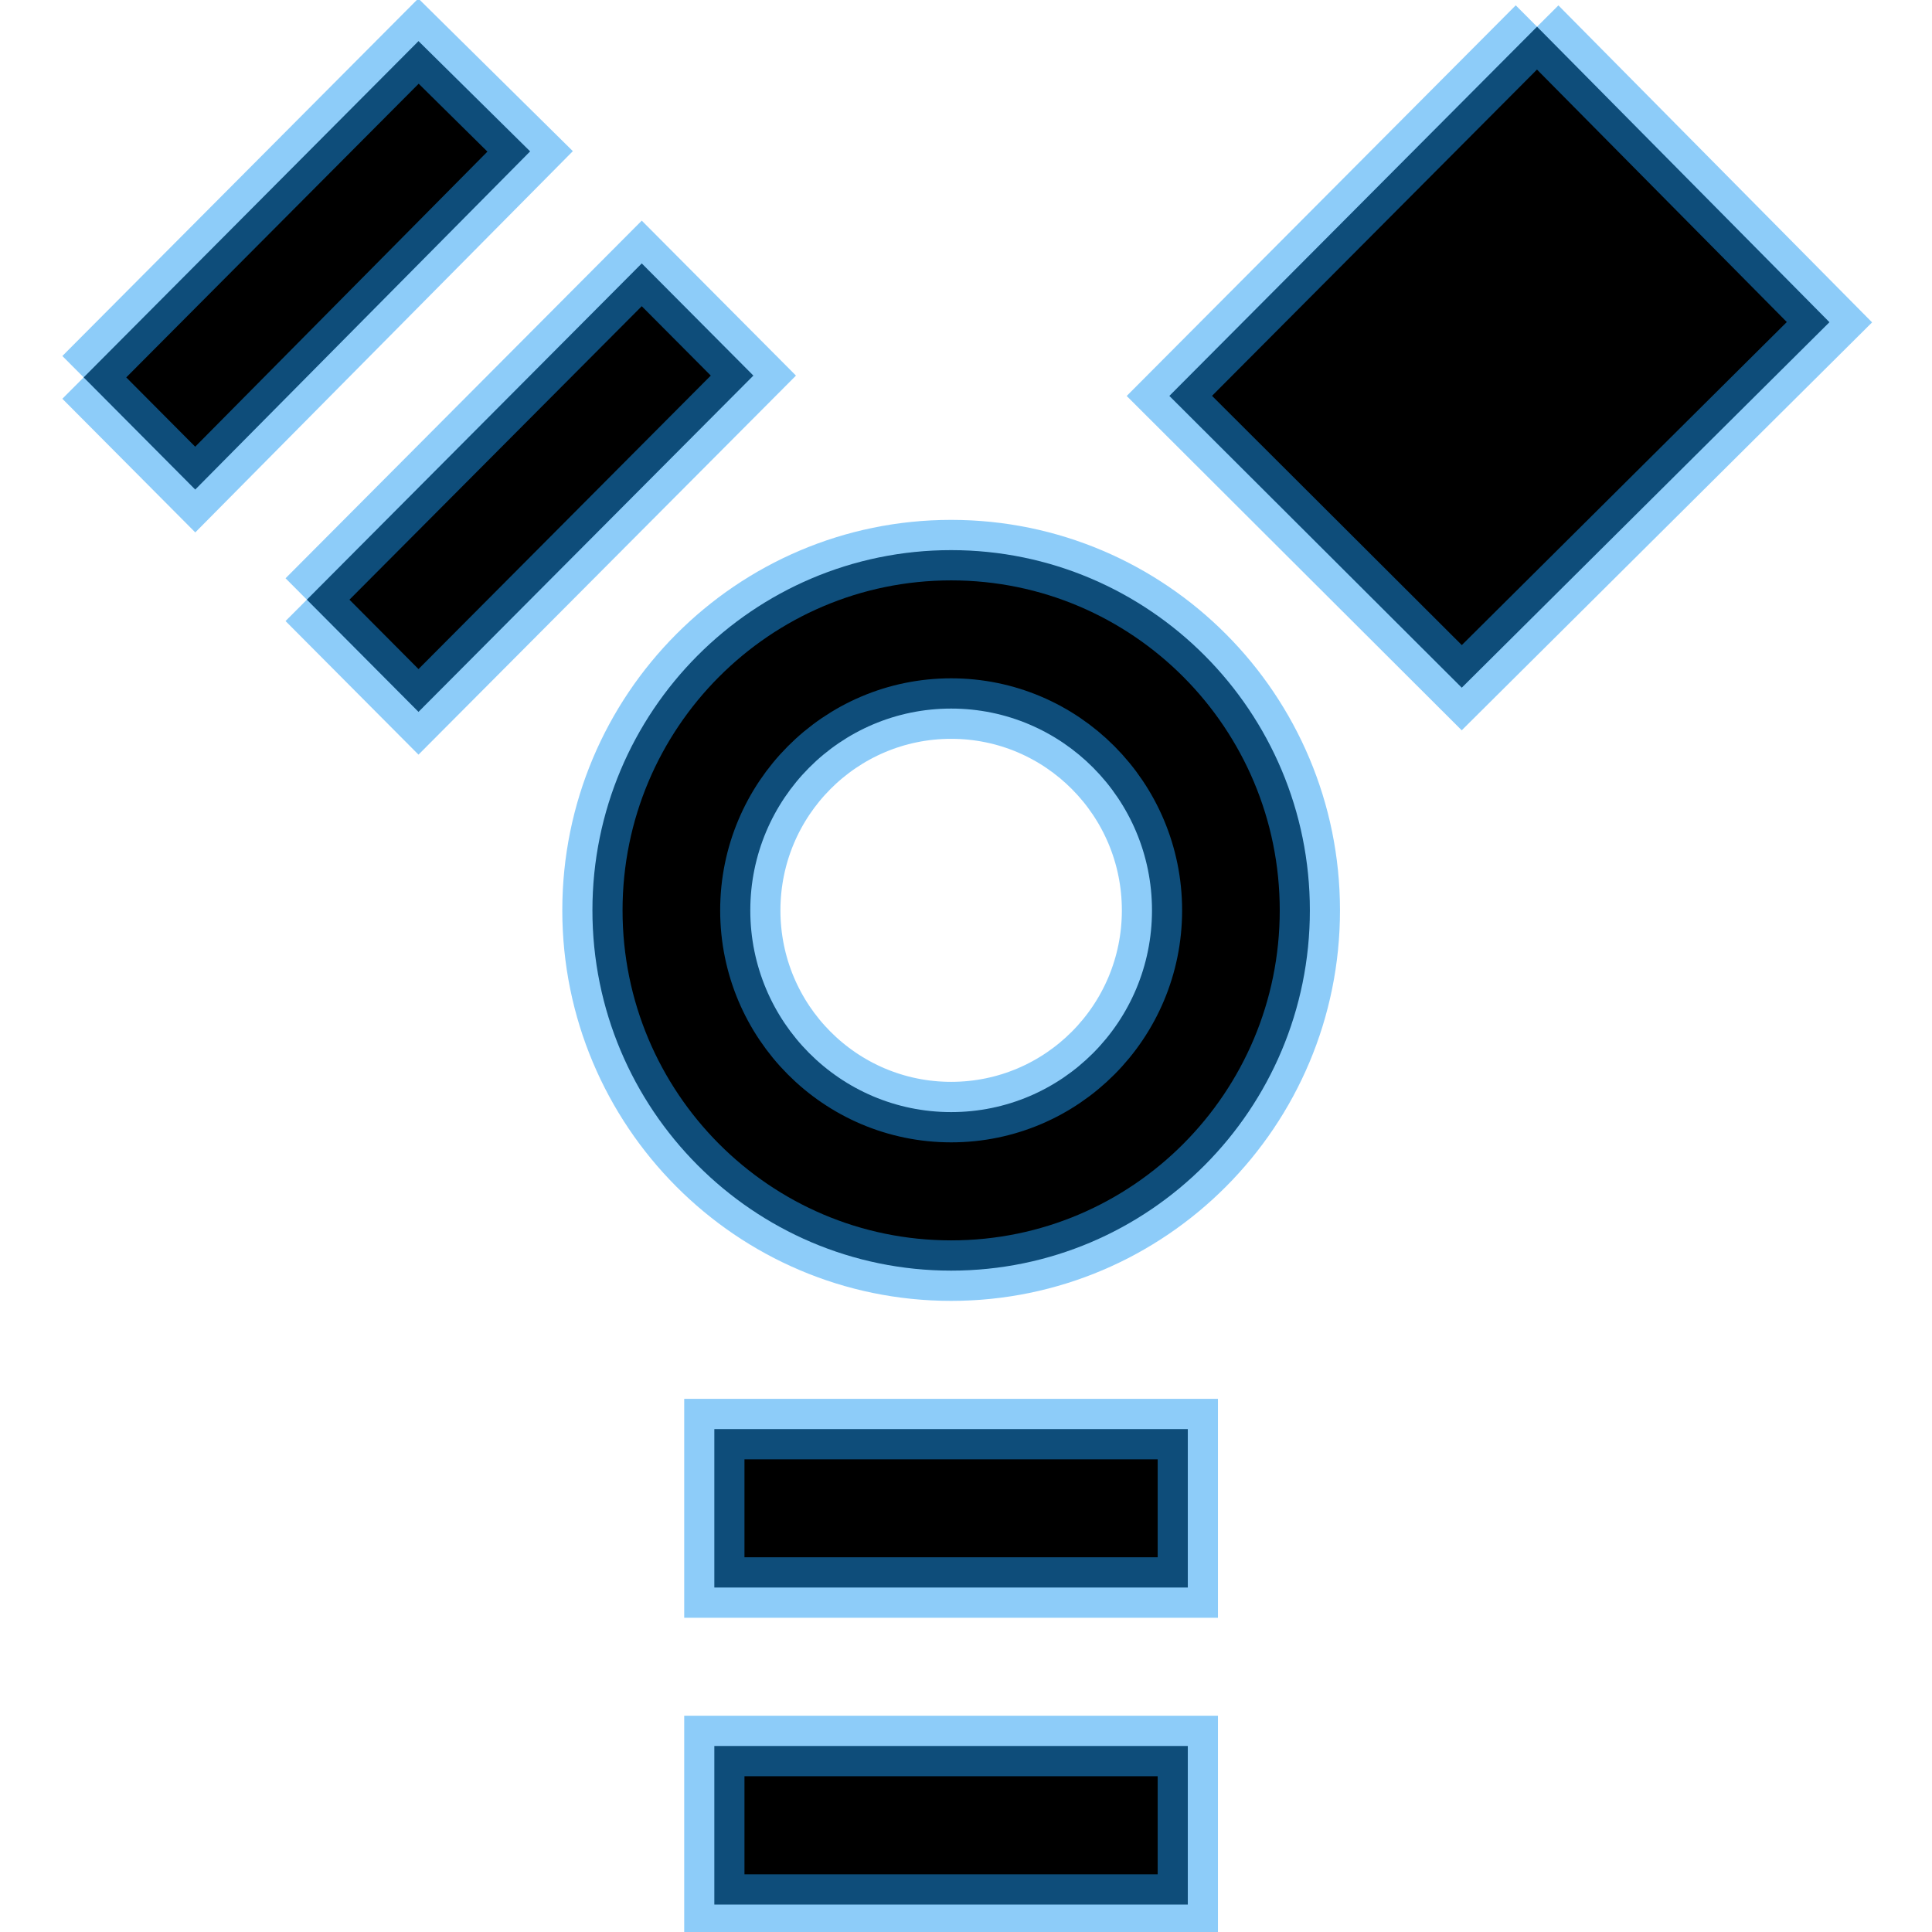 <?xml version="1.0" encoding="UTF-8" standalone="no"?>
<!-- Generator: Adobe Illustrator 13.0.0, SVG Export Plug-In . SVG Version: 6.00 Build 14948)  -->

<svg
   xmlns:dc="http://purl.org/dc/elements/1.1/"
   xmlns:cc="http://creativecommons.org/ns#"
   xmlns:rdf="http://www.w3.org/1999/02/22-rdf-syntax-ns#"
   xmlns:svg="http://www.w3.org/2000/svg"
   xmlns="http://www.w3.org/2000/svg"
   xmlns:sodipodi="http://sodipodi.sourceforge.net/DTD/sodipodi-0.dtd"
   xmlns:inkscape="http://www.inkscape.org/namespaces/inkscape"
   version="1.0"
   id="Layer_1"
   x="0px"
   y="0px"
   width="32"
   height="32"
   viewBox="0 0 50 57.5"
   enable-background="new 0 0 200 230"
   xml:space="preserve"
   sodipodi:version="0.32"
   inkscape:version="0.91 r13725"
   sodipodi:docname="firewire.svg"
   inkscape:output_extension="org.inkscape.output.svg.inkscape"><defs
     id="defs5685"><inkscape:perspective
       sodipodi:type="inkscape:persp3d"
       inkscape:vp_x="0 : 115 : 1"
       inkscape:vp_y="0 : 1000 : 0"
       inkscape:vp_z="200 : 115 : 1"
       inkscape:persp3d-origin="100 : 76.666667 : 1"
       id="perspective5689" /></defs><sodipodi:namedview
     inkscape:window-height="794"
     inkscape:window-width="1325"
     inkscape:pageshadow="2"
     inkscape:pageopacity="0.0"
     guidetolerance="10.0"
     gridtolerance="10.0"
     objecttolerance="10.0"
     borderopacity="1.0"
     bordercolor="#666666"
     pagecolor="#ffffff"
     id="base"
     showgrid="true"
     inkscape:zoom="5.7306394"
     inkscape:cx="-2.1871121"
     inkscape:cy="59.159809"
     inkscape:window-x="37"
     inkscape:window-y="133"
     inkscape:current-layer="Layer_1"
     inkscape:window-maximized="0"><inkscape:grid
       type="xygrid"
       id="grid12543"
       empspacing="4" /></sodipodi:namedview><g
     id="g5634"
     style="opacity:1"
     transform="translate(0,-172.5)"><path
       inkscape:connector-curvature="0"
       d=""
       id="path5636"
       style="fill:none;stroke:#000000;stroke-width:0.175;stroke-dasharray:1.4, 1.05, 1.4, 1.05, 1.4, 1.05" /></g><g
     id="g12553"
     transform="matrix(0.242,0,0,0.243,0.629,42.711)"><path
       id="path5640"
       d="m 54.763,-64.269 c 0,-24.362 19.753,-44.118 44.118,-44.118 24.362,0 44.115,19.753 44.115,44.118 0,24.365 -19.75,44.126 -44.115,44.126 -24.365,-0.003 -44.118,-19.764 -44.118,-44.126 m 44.118,24.71 c 13.65,0 24.699,-11.063 24.699,-24.71 0,-13.639 -11.049,-24.713 -24.699,-24.713 -13.645,0 -24.702,11.074 -24.702,24.713 -0.003,13.647 11.057,24.71 24.702,24.71 z"
       style="fill:#000000;fill-opacity:1;stroke:#1d99f3;stroke-width:7.41;stroke-opacity:0.502"
       inkscape:connector-curvature="0" /><rect
       id="rect5642"
       height="19.405"
       width="58.229"
       y="-0.735"
       x="69.756"
       style="fill:#000000;fill-opacity:1;stroke:#1d99f3;stroke-width:7.41;stroke-opacity:0.502" /><rect
       id="rect5644"
       height="19.422"
       width="58.229"
       y="38.078"
       x="69.756"
       style="fill:#000000;fill-opacity:1;stroke:#1d99f3;stroke-width:7.41;stroke-opacity:0.502" /><polyline
       transform="matrix(2.828,0,0,2.828,-184.414,-343.324)"
       id="polyline5646"
       points="72.156,85.221 77.011,90.08 91.574,75.516 86.72,70.658 72.156,85.221 "
       style="fill:#000000;fill-opacity:1;stroke:#1d99f3;stroke-width:2.62;stroke-opacity:0.502" /><polyline
       transform="matrix(2.828,0,0,2.828,-184.414,-343.324)"
       id="polyline5648"
       points="62.45,75.594 67.302,80.452 81.866,65.806 77.011,61.03 62.45,75.594 "
       style="fill:#000000;fill-opacity:1;stroke:#1d99f3;stroke-width:2.62;stroke-opacity:0.502" /><polyline
       transform="matrix(2.828,0,0,2.828,-184.414,-343.324)"
       id="polyline5650"
       points="125.654,60.407 109.664,76.396 122.38,89.033 138.37,73.204 125.654,60.407 "
       style="fill:#000000;fill-opacity:1;stroke:#1d99f3;stroke-width:2.62;stroke-opacity:0.502" /></g></svg>